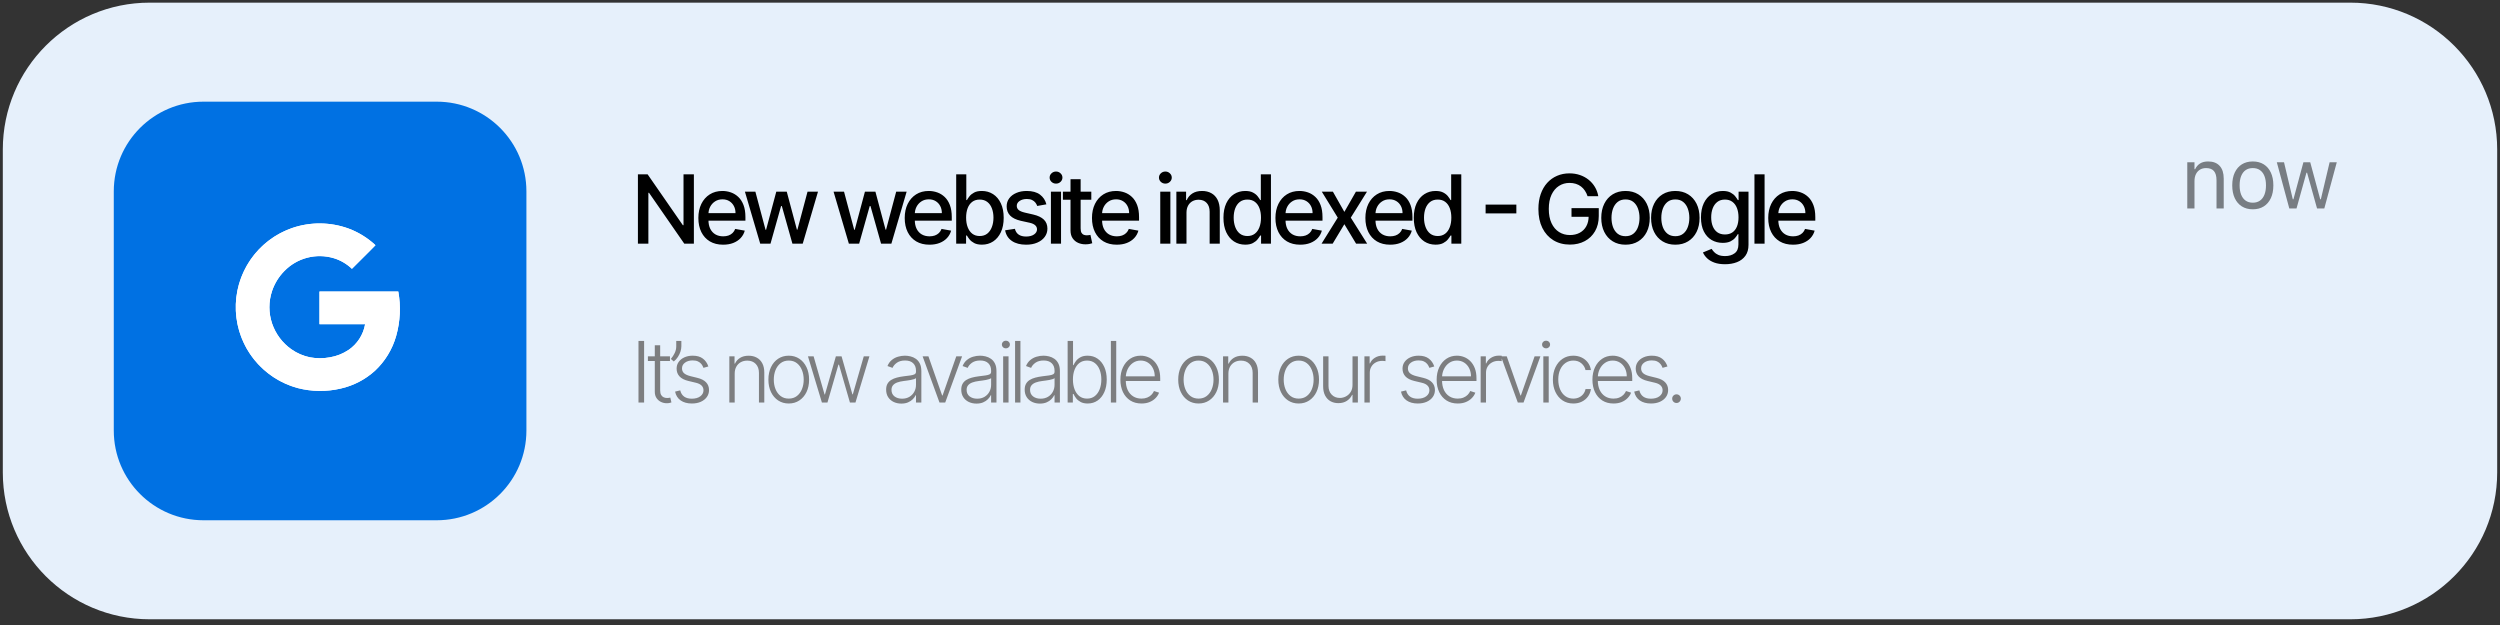 <svg width="472" height="118" viewBox="0 0 472 118" fill="none" xmlns="http://www.w3.org/2000/svg">
<rect x="0" y="0" width="472" height="118" fill="#333333" stroke="none"/>
<g clip-path="url(#clip0_32_3)">
<g clip-path="url(#clip1_32_3)">
<g clip-path="url(#clip2_32_3)">
<path d="M28.257 0.5H443.743C459.055 0.5 471.469 12.913 471.469 28.226V89.194C471.469 104.507 459.055 116.92 443.743 116.92H28.257C12.944 116.92 0.531 104.507 0.531 89.194V28.226C0.531 12.913 12.944 0.5 28.257 0.5Z" fill="#E6F0FB" />
<path d="M412.958 39.362H414.319V34.201C414.319 33.688 414.409 33.249 414.589 32.882C414.768 32.515 415.022 32.232 415.35 32.032C415.677 31.832 416.066 31.733 416.513 31.733C417.182 31.733 417.678 31.922 417.997 32.303C418.318 32.682 418.478 33.265 418.478 34.05V39.362H419.838V33.713C419.838 32.679 419.585 31.882 419.077 31.323C418.569 30.764 417.843 30.484 416.898 30.484C416.277 30.484 415.766 30.613 415.364 30.869C414.958 31.131 414.637 31.505 414.44 31.946H414.319V30.639H412.958V39.362ZM425.328 39.516C426.129 39.516 426.817 39.335 427.394 38.97C427.974 38.605 428.42 38.086 428.735 37.412C429.051 36.737 429.209 35.936 429.209 35.007V34.991C429.209 34.059 429.051 33.255 428.735 32.581C428.42 31.907 427.974 31.389 427.395 31.026C426.817 30.665 426.128 30.484 425.328 30.484C424.533 30.484 423.845 30.665 423.264 31.026C422.684 31.387 422.237 31.907 421.921 32.581C421.605 33.255 421.448 34.059 421.448 34.991V35.008C421.448 35.935 421.606 36.737 421.922 37.412C422.236 38.086 422.684 38.605 423.265 38.97C423.845 39.335 424.533 39.516 425.328 39.516ZM425.328 38.268C424.799 38.268 424.349 38.139 423.98 37.88C423.611 37.621 423.329 37.248 423.133 36.763C422.937 36.277 422.84 35.694 422.84 35.008V34.991C422.84 34.303 422.937 33.714 423.133 33.229C423.329 32.743 423.611 32.373 423.98 32.117C424.349 31.86 424.799 31.733 425.328 31.733C425.857 31.733 426.306 31.86 426.676 32.117C427.046 32.373 427.328 32.743 427.523 33.229C427.718 33.714 427.817 34.301 427.817 34.991V35.008C427.817 35.694 427.718 36.278 427.523 36.764C427.328 37.249 427.046 37.622 426.676 37.88C426.307 38.139 425.858 38.268 425.328 38.268ZM432.221 39.362H433.582L435.456 32.612H435.577L437.459 39.362H438.828L441.184 30.639H439.832L438.177 37.62H438.056L436.173 30.639H434.882L433 37.62H432.879L431.224 30.639H429.864L432.221 39.362Z" fill="black" fill-opacity="0.477"/>
<path d="M82.451 19.194H38.418C29.065 19.194 21.482 26.776 21.482 36.129V81.291C21.482 90.644 29.065 98.226 38.418 98.226H82.451C91.804 98.226 99.386 90.644 99.386 81.291V36.129C99.386 26.776 91.804 19.194 82.451 19.194Z" fill="#0071E3"/>
<g clip-path="url(#clip3_32_3)">
<path d="M55.148 43.053C51.95 44.162 49.193 46.267 47.281 49.059C45.368 51.851 44.402 55.183 44.523 58.565C44.644 61.947 45.846 65.201 47.954 67.849C50.061 70.497 52.962 72.4 56.23 73.278C58.88 73.961 61.656 73.991 64.32 73.365C66.734 72.823 68.965 71.663 70.795 70C72.7 68.216 74.083 65.946 74.795 63.435C75.569 60.704 75.707 57.832 75.198 55.04H60.318V61.212H68.935C68.763 62.197 68.394 63.137 67.85 63.975C67.306 64.814 66.599 65.534 65.77 66.093C64.718 66.789 63.532 67.257 62.288 67.468C61.04 67.7 59.76 67.7 58.513 67.468C57.248 67.206 56.052 66.684 55 65.935C53.311 64.739 52.042 63.04 51.375 61.08C50.697 59.084 50.697 56.919 51.375 54.922C51.85 53.523 52.634 52.249 53.67 51.195C54.856 49.967 56.357 49.089 58.008 48.658C59.66 48.226 61.398 48.258 63.033 48.75C64.31 49.142 65.477 49.827 66.443 50.75C67.414 49.783 68.384 48.814 69.353 47.843C69.853 47.32 70.398 46.822 70.89 46.288C69.417 44.916 67.687 43.849 65.8 43.148C62.364 41.9 58.605 41.866 55.148 43.053Z" fill="white"/>
<path d="M55.147 43.053C58.605 41.866 62.364 41.898 65.8 43.145C67.687 43.851 69.416 44.924 70.887 46.3C70.387 46.835 69.86 47.335 69.35 47.855C68.38 48.823 67.411 49.788 66.442 50.75C65.477 49.827 64.309 49.142 63.032 48.75C61.398 48.257 59.66 48.223 58.008 48.652C56.356 49.082 54.854 49.958 53.667 51.185C52.632 52.239 51.847 53.513 51.372 54.913L46.19 50.9C48.045 47.221 51.257 44.407 55.147 43.053Z" fill="white"/>
<path d="M44.815 54.875C45.093 53.494 45.556 52.157 46.19 50.9L51.372 54.922C50.694 56.919 50.694 59.083 51.372 61.08C49.646 62.413 47.918 63.753 46.19 65.1C44.603 61.941 44.119 58.341 44.815 54.875Z" fill="white"/>
<path d="M60.318 55.038H75.198C75.707 57.83 75.569 60.702 74.795 63.433C74.083 65.944 72.7 68.213 70.795 69.998C69.123 68.693 67.442 67.398 65.77 66.093C66.599 65.533 67.307 64.812 67.851 63.973C68.395 63.133 68.763 62.193 68.935 61.208H60.318C60.315 59.153 60.318 57.095 60.318 55.038Z" fill="white"/>
<path d="M46.188 65.1C47.916 63.767 49.643 62.427 51.37 61.08C52.038 63.041 53.309 64.74 55 65.935C56.055 66.681 57.254 67.198 58.52 67.455C59.768 67.687 61.047 67.687 62.295 67.455C63.539 67.245 64.725 66.776 65.778 66.08C67.45 67.385 69.13 68.68 70.802 69.985C68.972 71.649 66.741 72.81 64.328 73.353C61.663 73.979 58.887 73.949 56.237 73.265C54.142 72.706 52.184 71.719 50.487 70.368C48.692 68.942 47.225 67.145 46.188 65.1Z" fill="white"/>
</g>
<path d="M131.004 32.909V46H129.189L122.535 36.399H122.413V46H120.438V32.909H122.266L128.927 42.523H129.048V32.909H131.004ZM136.524 46.198C135.556 46.198 134.723 45.992 134.024 45.578C133.33 45.16 132.793 44.575 132.414 43.82C132.039 43.062 131.851 42.173 131.851 41.155C131.851 40.149 132.039 39.263 132.414 38.496C132.793 37.729 133.321 37.13 133.999 36.7C134.681 36.269 135.477 36.054 136.389 36.054C136.943 36.054 137.48 36.146 138 36.329C138.52 36.512 138.987 36.8 139.4 37.192C139.813 37.584 140.139 38.093 140.378 38.719C140.617 39.342 140.736 40.098 140.736 40.989V41.666H132.931V40.234H138.863C138.863 39.731 138.761 39.286 138.556 38.898C138.352 38.506 138.064 38.197 137.693 37.972C137.327 37.746 136.896 37.633 136.402 37.633C135.865 37.633 135.396 37.765 134.996 38.029C134.6 38.289 134.293 38.63 134.075 39.052C133.862 39.469 133.756 39.923 133.756 40.413V41.532C133.756 42.188 133.871 42.746 134.101 43.207C134.335 43.667 134.661 44.019 135.079 44.261C135.497 44.5 135.985 44.619 136.543 44.619C136.905 44.619 137.235 44.568 137.534 44.466C137.832 44.359 138.09 44.202 138.307 43.993C138.524 43.784 138.691 43.526 138.806 43.219L140.615 43.545C140.47 44.078 140.21 44.545 139.835 44.945C139.464 45.342 138.997 45.651 138.435 45.872C137.877 46.09 137.24 46.198 136.524 46.198ZM143.527 46L140.638 36.182H142.613L144.537 43.392H144.633L146.564 36.182H148.539L150.456 43.36H150.552L152.464 36.182H154.439L151.556 46H149.606L147.612 38.911H147.465L145.471 46H143.527ZM160.265 46L157.375 36.182H159.351L161.275 43.392H161.371L163.301 36.182H165.276L167.194 43.36H167.29L169.201 36.182H171.176L168.293 46H166.344L164.349 38.911H164.202L162.208 46H160.265ZM175.482 46.198C174.515 46.198 173.682 45.992 172.983 45.578C172.288 45.16 171.752 44.575 171.372 43.82C170.997 43.062 170.81 42.173 170.81 41.155C170.81 40.149 170.997 39.263 171.372 38.496C171.752 37.729 172.28 37.13 172.957 36.7C173.639 36.269 174.436 36.054 175.348 36.054C175.902 36.054 176.439 36.146 176.959 36.329C177.479 36.512 177.945 36.8 178.359 37.192C178.772 37.584 179.098 38.093 179.337 38.719C179.575 39.342 179.695 40.098 179.695 40.989V41.666H171.89V40.234H177.822C177.822 39.731 177.72 39.286 177.515 38.898C177.31 38.506 177.023 38.197 176.652 37.972C176.286 37.746 175.855 37.633 175.361 37.633C174.824 37.633 174.355 37.765 173.955 38.029C173.558 38.289 173.252 38.63 173.034 39.052C172.821 39.469 172.715 39.923 172.715 40.413V41.532C172.715 42.188 172.83 42.746 173.06 43.207C173.294 43.667 173.62 44.019 174.038 44.261C174.455 44.5 174.943 44.619 175.502 44.619C175.864 44.619 176.194 44.568 176.492 44.466C176.791 44.359 177.048 44.202 177.266 43.993C177.483 43.784 177.649 43.526 177.764 43.219L179.573 43.545C179.428 44.078 179.168 44.545 178.793 44.945C178.423 45.342 177.956 45.651 177.394 45.872C176.835 46.09 176.198 46.198 175.482 46.198ZM180.529 46V32.909H182.44V37.773H182.555C182.666 37.569 182.826 37.332 183.034 37.064C183.243 36.795 183.533 36.561 183.904 36.361C184.274 36.156 184.764 36.054 185.374 36.054C186.166 36.054 186.874 36.254 187.496 36.655C188.118 37.055 188.606 37.633 188.96 38.387C189.318 39.141 189.497 40.049 189.497 41.11C189.497 42.171 189.32 43.081 188.966 43.84C188.612 44.594 188.127 45.175 187.509 45.584C186.891 45.989 186.186 46.192 185.393 46.192C184.796 46.192 184.309 46.092 183.929 45.891C183.554 45.691 183.26 45.457 183.047 45.188C182.834 44.92 182.67 44.681 182.555 44.472H182.395V46H180.529ZM182.402 41.091C182.402 41.781 182.502 42.386 182.702 42.906C182.902 43.426 183.192 43.833 183.571 44.127C183.951 44.417 184.415 44.562 184.965 44.562C185.536 44.562 186.013 44.41 186.397 44.108C186.78 43.801 187.07 43.386 187.266 42.861C187.466 42.337 187.566 41.747 187.566 41.091C187.566 40.443 187.468 39.861 187.272 39.346C187.081 38.83 186.791 38.423 186.403 38.125C186.019 37.827 185.54 37.678 184.965 37.678C184.411 37.678 183.942 37.82 183.559 38.106C183.179 38.391 182.892 38.79 182.696 39.301C182.5 39.812 182.402 40.409 182.402 41.091ZM197.56 38.579L195.828 38.886C195.755 38.664 195.64 38.453 195.483 38.253C195.329 38.053 195.12 37.889 194.856 37.761C194.592 37.633 194.262 37.569 193.865 37.569C193.324 37.569 192.873 37.69 192.51 37.933C192.148 38.172 191.967 38.481 191.967 38.86C191.967 39.188 192.088 39.452 192.331 39.653C192.574 39.853 192.966 40.017 193.508 40.145L195.067 40.503C195.971 40.712 196.644 41.033 197.087 41.468C197.53 41.903 197.752 42.467 197.752 43.162C197.752 43.75 197.581 44.274 197.24 44.734C196.904 45.19 196.433 45.548 195.828 45.808C195.227 46.068 194.53 46.198 193.738 46.198C192.638 46.198 191.741 45.964 191.047 45.495C190.352 45.022 189.926 44.351 189.768 43.481L191.615 43.2C191.731 43.682 191.967 44.046 192.325 44.293C192.683 44.536 193.15 44.658 193.725 44.658C194.351 44.658 194.852 44.528 195.227 44.268C195.602 44.004 195.789 43.682 195.789 43.303C195.789 42.996 195.674 42.738 195.444 42.529C195.218 42.32 194.871 42.163 194.402 42.056L192.74 41.692C191.824 41.483 191.147 41.151 190.708 40.695C190.273 40.239 190.056 39.661 190.056 38.962C190.056 38.383 190.218 37.876 190.542 37.441C190.865 37.006 191.313 36.668 191.884 36.425C192.455 36.178 193.109 36.054 193.846 36.054C194.907 36.054 195.743 36.284 196.352 36.744C196.961 37.2 197.364 37.812 197.56 38.579ZM198.413 46V36.182H200.324V46H198.413ZM199.378 34.667C199.046 34.667 198.761 34.556 198.522 34.334C198.288 34.109 198.17 33.84 198.17 33.529C198.17 33.214 198.288 32.945 198.522 32.724C198.761 32.498 199.046 32.385 199.378 32.385C199.711 32.385 199.994 32.498 200.229 32.724C200.467 32.945 200.587 33.214 200.587 33.529C200.587 33.84 200.467 34.109 200.229 34.334C199.994 34.556 199.711 34.667 199.378 34.667ZM206.039 36.182V37.716H200.676V36.182H206.039ZM202.114 33.83H204.025V43.117C204.025 43.488 204.081 43.767 204.191 43.955C204.302 44.138 204.445 44.264 204.62 44.332C204.799 44.396 204.993 44.428 205.201 44.428C205.355 44.428 205.489 44.417 205.604 44.396C205.719 44.374 205.809 44.357 205.873 44.344L206.218 45.923C206.107 45.966 205.949 46.008 205.745 46.051C205.54 46.098 205.284 46.124 204.978 46.128C204.475 46.136 204.006 46.047 203.571 45.859C203.137 45.672 202.785 45.382 202.517 44.99C202.248 44.598 202.114 44.106 202.114 43.514V33.83ZM210.839 46.198C209.872 46.198 209.039 45.992 208.34 45.578C207.645 45.16 207.108 44.575 206.729 43.82C206.354 43.062 206.166 42.173 206.166 41.155C206.166 40.149 206.354 39.263 206.729 38.496C207.108 37.729 207.637 37.13 208.314 36.7C208.996 36.269 209.793 36.054 210.705 36.054C211.259 36.054 211.796 36.146 212.316 36.329C212.835 36.512 213.302 36.8 213.715 37.192C214.129 37.584 214.455 38.093 214.693 38.719C214.932 39.342 215.051 40.098 215.051 40.989V41.666H207.247V40.234H213.178C213.178 39.731 213.076 39.286 212.872 38.898C212.667 38.506 212.379 38.197 212.009 37.972C211.642 37.746 211.212 37.633 210.718 37.633C210.181 37.633 209.712 37.765 209.311 38.029C208.915 38.289 208.608 38.63 208.391 39.052C208.178 39.469 208.071 39.923 208.071 40.413V41.532C208.071 42.188 208.186 42.746 208.416 43.207C208.651 43.667 208.977 44.019 209.394 44.261C209.812 44.5 210.3 44.619 210.858 44.619C211.22 44.619 211.551 44.568 211.849 44.466C212.147 44.359 212.405 44.202 212.622 43.993C212.84 43.784 213.006 43.526 213.121 43.219L214.93 43.545C214.785 44.078 214.525 44.545 214.15 44.945C213.779 45.342 213.313 45.651 212.75 45.872C212.192 46.09 211.555 46.198 210.839 46.198ZM219.056 46V36.182H220.967V46H219.056ZM220.021 34.667C219.688 34.667 219.403 34.556 219.164 34.334C218.93 34.109 218.813 33.84 218.813 33.529C218.813 33.214 218.93 32.945 219.164 32.724C219.403 32.498 219.688 32.385 220.021 32.385C220.353 32.385 220.637 32.498 220.871 32.724C221.11 32.945 221.229 33.214 221.229 33.529C221.229 33.84 221.11 34.109 220.871 34.334C220.637 34.556 220.353 34.667 220.021 34.667ZM224.009 40.17V46H222.098V36.182H223.933V37.78H224.054C224.28 37.26 224.634 36.842 225.115 36.527C225.601 36.212 226.212 36.054 226.95 36.054C227.619 36.054 228.205 36.195 228.707 36.476C229.21 36.753 229.6 37.166 229.877 37.716C230.154 38.266 230.293 38.945 230.293 39.755V46H228.381V39.985C228.381 39.273 228.196 38.717 227.825 38.317C227.455 37.912 226.945 37.709 226.298 37.709C225.854 37.709 225.46 37.805 225.115 37.997C224.774 38.189 224.504 38.47 224.303 38.841C224.107 39.207 224.009 39.651 224.009 40.17ZM235.091 46.192C234.299 46.192 233.591 45.989 232.969 45.584C232.351 45.175 231.865 44.594 231.512 43.84C231.162 43.081 230.988 42.171 230.988 41.11C230.988 40.049 231.164 39.141 231.518 38.387C231.876 37.633 232.366 37.055 232.988 36.655C233.61 36.254 234.316 36.054 235.104 36.054C235.713 36.054 236.203 36.156 236.574 36.361C236.949 36.561 237.239 36.795 237.444 37.064C237.652 37.332 237.814 37.569 237.929 37.773H238.044V32.909H239.956V46H238.089V44.472H237.929C237.814 44.681 237.648 44.92 237.431 45.188C237.218 45.457 236.924 45.691 236.549 45.891C236.174 46.092 235.688 46.192 235.091 46.192ZM235.513 44.562C236.063 44.562 236.527 44.417 236.907 44.127C237.29 43.833 237.58 43.426 237.776 42.906C237.976 42.386 238.076 41.781 238.076 41.091C238.076 40.409 237.978 39.812 237.782 39.301C237.586 38.79 237.299 38.391 236.919 38.106C236.54 37.82 236.071 37.678 235.513 37.678C234.938 37.678 234.458 37.827 234.075 38.125C233.691 38.423 233.402 38.83 233.206 39.346C233.014 39.861 232.918 40.443 232.918 41.091C232.918 41.747 233.016 42.337 233.212 42.861C233.408 43.386 233.698 43.801 234.081 44.108C234.469 44.41 234.946 44.562 235.513 44.562ZM245.475 46.198C244.508 46.198 243.675 45.992 242.976 45.578C242.281 45.16 241.744 44.575 241.365 43.82C240.99 43.062 240.802 42.173 240.802 41.155C240.802 40.149 240.99 39.263 241.365 38.496C241.744 37.729 242.273 37.13 242.95 36.7C243.632 36.269 244.429 36.054 245.341 36.054C245.895 36.054 246.432 36.146 246.951 36.329C247.471 36.512 247.938 36.8 248.351 37.192C248.765 37.584 249.091 38.093 249.329 38.719C249.568 39.342 249.687 40.098 249.687 40.989V41.666H241.883V40.234H247.814C247.814 39.731 247.712 39.286 247.508 38.898C247.303 38.506 247.015 38.197 246.645 37.972C246.278 37.746 245.848 37.633 245.353 37.633C244.817 37.633 244.348 37.765 243.947 38.029C243.551 38.289 243.244 38.63 243.027 39.052C242.814 39.469 242.707 39.923 242.707 40.413V41.532C242.707 42.188 242.822 42.746 243.052 43.207C243.287 43.667 243.613 44.019 244.03 44.261C244.448 44.5 244.936 44.619 245.494 44.619C245.856 44.619 246.187 44.568 246.485 44.466C246.783 44.359 247.041 44.202 247.258 43.993C247.476 43.784 247.642 43.526 247.757 43.219L249.566 43.545C249.421 44.078 249.161 44.545 248.786 44.945C248.415 45.342 247.949 45.651 247.386 45.872C246.828 46.09 246.191 46.198 245.475 46.198ZM251.648 36.182L253.815 40.004L256.001 36.182H258.091L255.029 41.091L258.117 46H256.026L253.815 42.331L251.609 46H249.513L252.568 41.091L249.551 36.182H251.648ZM262.458 46.198C261.491 46.198 260.658 45.992 259.959 45.578C259.264 45.16 258.727 44.575 258.348 43.82C257.973 43.062 257.786 42.173 257.786 41.155C257.786 40.149 257.973 39.263 258.348 38.496C258.727 37.729 259.256 37.13 259.933 36.7C260.615 36.269 261.412 36.054 262.324 36.054C262.878 36.054 263.415 36.146 263.935 36.329C264.455 36.512 264.921 36.8 265.335 37.192C265.748 37.584 266.074 38.093 266.313 38.719C266.551 39.342 266.671 40.098 266.671 40.989V41.666H258.866V40.234H264.798C264.798 39.731 264.695 39.286 264.491 38.898C264.286 38.506 263.999 38.197 263.628 37.972C263.261 37.746 262.831 37.633 262.337 37.633C261.8 37.633 261.331 37.765 260.931 38.029C260.534 38.289 260.227 38.63 260.01 39.052C259.797 39.469 259.69 39.923 259.69 40.413V41.532C259.69 42.188 259.806 42.746 260.036 43.207C260.27 43.667 260.596 44.019 261.014 44.261C261.431 44.5 261.919 44.619 262.477 44.619C262.84 44.619 263.17 44.568 263.468 44.466C263.766 44.359 264.024 44.202 264.242 43.993C264.459 43.784 264.625 43.526 264.74 43.219L266.549 43.545C266.404 44.078 266.144 44.545 265.769 44.945C265.399 45.342 264.932 45.651 264.369 45.872C263.811 46.09 263.174 46.198 262.458 46.198ZM271.027 46.192C270.234 46.192 269.527 45.989 268.904 45.584C268.287 45.175 267.801 44.594 267.447 43.84C267.098 43.081 266.923 42.171 266.923 41.11C266.923 40.049 267.1 39.141 267.453 38.387C267.811 37.633 268.301 37.055 268.924 36.655C269.546 36.254 270.251 36.054 271.039 36.054C271.649 36.054 272.139 36.156 272.51 36.361C272.885 36.561 273.174 36.795 273.379 37.064C273.588 37.332 273.75 37.569 273.865 37.773H273.98V32.909H275.891V46H274.024V44.472H273.865C273.75 44.681 273.583 44.92 273.366 45.188C273.153 45.457 272.859 45.691 272.484 45.891C272.109 46.092 271.623 46.192 271.027 46.192ZM271.448 44.562C271.998 44.562 272.463 44.417 272.842 44.127C273.225 43.833 273.515 43.426 273.711 42.906C273.912 42.386 274.012 41.781 274.012 41.091C274.012 40.409 273.914 39.812 273.718 39.301C273.522 38.79 273.234 38.391 272.855 38.106C272.475 37.82 272.007 37.678 271.448 37.678C270.873 37.678 270.394 37.827 270.01 38.125C269.627 38.423 269.337 38.83 269.141 39.346C268.949 39.861 268.853 40.443 268.853 41.091C268.853 41.747 268.951 42.337 269.147 42.861C269.343 43.386 269.633 43.801 270.017 44.108C270.404 44.41 270.882 44.562 271.448 44.562ZM286.287 38.624V40.285H280.483V38.624H286.287ZM299.731 37.045C299.607 36.657 299.441 36.31 299.232 36.003C299.028 35.692 298.783 35.428 298.497 35.21C298.212 34.989 297.886 34.82 297.519 34.705C297.157 34.59 296.759 34.533 296.324 34.533C295.587 34.533 294.922 34.722 294.33 35.102C293.737 35.481 293.269 36.037 292.923 36.77C292.582 37.499 292.412 38.391 292.412 39.448C292.412 40.509 292.585 41.406 292.93 42.139C293.275 42.872 293.748 43.428 294.349 43.807C294.95 44.187 295.634 44.376 296.401 44.376C297.112 44.376 297.732 44.231 298.261 43.942C298.793 43.652 299.205 43.243 299.494 42.715C299.788 42.182 299.935 41.555 299.935 40.835L300.447 40.931H296.701V39.301H301.847V40.791C301.847 41.89 301.612 42.844 301.144 43.654C300.679 44.459 300.036 45.082 299.213 45.521C298.395 45.959 297.457 46.179 296.401 46.179C295.216 46.179 294.176 45.906 293.281 45.361C292.391 44.815 291.696 44.042 291.197 43.041C290.699 42.035 290.45 40.842 290.45 39.461C290.45 38.417 290.594 37.479 290.884 36.648C291.174 35.818 291.581 35.112 292.105 34.533C292.634 33.949 293.254 33.504 293.965 33.197C294.681 32.886 295.463 32.73 296.311 32.73C297.019 32.73 297.677 32.834 298.286 33.043C298.9 33.252 299.445 33.548 299.923 33.932C300.404 34.315 300.803 34.771 301.118 35.3C301.433 35.824 301.646 36.406 301.757 37.045H299.731ZM306.896 46.198C305.976 46.198 305.172 45.987 304.486 45.565C303.8 45.144 303.268 44.553 302.888 43.795C302.509 43.036 302.319 42.15 302.319 41.136C302.319 40.117 302.509 39.227 302.888 38.464C303.268 37.701 303.8 37.109 304.486 36.687C305.172 36.265 305.976 36.054 306.896 36.054C307.817 36.054 308.62 36.265 309.306 36.687C309.992 37.109 310.525 37.701 310.904 38.464C311.283 39.227 311.473 40.117 311.473 41.136C311.473 42.15 311.283 43.036 310.904 43.795C310.525 44.553 309.992 45.144 309.306 45.565C308.62 45.987 307.817 46.198 306.896 46.198ZM306.903 44.594C307.499 44.594 307.993 44.436 308.386 44.121C308.778 43.805 309.067 43.386 309.255 42.861C309.447 42.337 309.542 41.76 309.542 41.129C309.542 40.503 309.447 39.928 309.255 39.403C309.067 38.875 308.778 38.451 308.386 38.131C307.993 37.812 307.499 37.652 306.903 37.652C306.302 37.652 305.803 37.812 305.407 38.131C305.015 38.451 304.723 38.875 304.531 39.403C304.344 39.928 304.25 40.503 304.25 41.129C304.25 41.76 304.344 42.337 304.531 42.861C304.723 43.386 305.015 43.805 305.407 44.121C305.803 44.436 306.302 44.594 306.903 44.594ZM316.302 46.198C315.381 46.198 314.578 45.987 313.892 45.565C313.206 45.144 312.673 44.553 312.294 43.795C311.915 43.036 311.725 42.15 311.725 41.136C311.725 40.117 311.915 39.227 312.294 38.464C312.673 37.701 313.206 37.109 313.892 36.687C314.578 36.265 315.381 36.054 316.302 36.054C317.222 36.054 318.026 36.265 318.712 36.687C319.398 37.109 319.93 37.701 320.31 38.464C320.689 39.227 320.879 40.117 320.879 41.136C320.879 42.15 320.689 43.036 320.31 43.795C319.93 44.553 319.398 45.144 318.712 45.565C318.026 45.987 317.222 46.198 316.302 46.198ZM316.308 44.594C316.905 44.594 317.399 44.436 317.791 44.121C318.183 43.805 318.473 43.386 318.661 42.861C318.852 42.337 318.948 41.76 318.948 41.129C318.948 40.503 318.852 39.928 318.661 39.403C318.473 38.875 318.183 38.451 317.791 38.131C317.399 37.812 316.905 37.652 316.308 37.652C315.707 37.652 315.209 37.812 314.813 38.131C314.42 38.451 314.129 38.875 313.937 39.403C313.749 39.928 313.656 40.503 313.656 41.129C313.656 41.76 313.749 42.337 313.937 42.861C314.129 43.386 314.42 43.805 314.813 44.121C315.209 44.436 315.707 44.594 316.308 44.594ZM325.688 49.886C324.909 49.886 324.237 49.784 323.675 49.58C323.117 49.375 322.661 49.104 322.307 48.768C321.953 48.431 321.689 48.062 321.514 47.662L323.157 46.984C323.272 47.172 323.426 47.37 323.617 47.579C323.813 47.792 324.078 47.973 324.41 48.122C324.747 48.271 325.179 48.346 325.708 48.346C326.432 48.346 327.031 48.169 327.504 47.815C327.977 47.466 328.213 46.908 328.213 46.141V44.21H328.092C327.977 44.419 327.811 44.651 327.593 44.907C327.38 45.163 327.086 45.384 326.711 45.572C326.336 45.759 325.848 45.853 325.247 45.853C324.472 45.853 323.773 45.672 323.151 45.31C322.533 44.943 322.043 44.404 321.681 43.693C321.323 42.977 321.144 42.097 321.144 41.053C321.144 40.008 321.32 39.114 321.674 38.368C322.032 37.622 322.522 37.051 323.144 36.655C323.767 36.254 324.472 36.054 325.26 36.054C325.869 36.054 326.362 36.156 326.737 36.361C327.112 36.561 327.404 36.795 327.612 37.064C327.825 37.332 327.99 37.569 328.105 37.773H328.245V36.182H330.118V46.217C330.118 47.061 329.922 47.754 329.53 48.295C329.138 48.836 328.607 49.236 327.938 49.496C327.274 49.756 326.524 49.886 325.688 49.886ZM325.669 44.268C326.219 44.268 326.683 44.14 327.063 43.884C327.446 43.624 327.736 43.254 327.932 42.772C328.132 42.286 328.232 41.705 328.232 41.027C328.232 40.367 328.134 39.785 327.938 39.282C327.742 38.779 327.455 38.387 327.075 38.106C326.696 37.82 326.227 37.678 325.669 37.678C325.094 37.678 324.615 37.827 324.231 38.125C323.847 38.419 323.558 38.82 323.362 39.327C323.17 39.834 323.074 40.401 323.074 41.027C323.074 41.67 323.172 42.235 323.368 42.721C323.564 43.207 323.854 43.586 324.237 43.859C324.625 44.131 325.102 44.268 325.669 44.268ZM333.153 32.909V46H331.241V32.909H333.153ZM338.515 46.198C337.548 46.198 336.715 45.992 336.016 45.578C335.321 45.16 334.784 44.575 334.405 43.82C334.03 43.062 333.843 42.173 333.843 41.155C333.843 40.149 334.03 39.263 334.405 38.496C334.784 37.729 335.313 37.13 335.99 36.7C336.672 36.269 337.469 36.054 338.381 36.054C338.935 36.054 339.472 36.146 339.992 36.329C340.512 36.512 340.978 36.8 341.392 37.192C341.805 37.584 342.131 38.093 342.37 38.719C342.608 39.342 342.728 40.098 342.728 40.989V41.666H334.923V40.234H340.855C340.855 39.731 340.752 39.286 340.548 38.898C340.343 38.506 340.056 38.197 339.685 37.972C339.319 37.746 338.888 37.633 338.394 37.633C337.857 37.633 337.388 37.765 336.988 38.029C336.591 38.289 336.284 38.63 336.067 39.052C335.854 39.469 335.747 39.923 335.747 40.413V41.532C335.747 42.188 335.863 42.746 336.093 43.207C336.327 43.667 336.653 44.019 337.071 44.261C337.488 44.5 337.976 44.619 338.534 44.619C338.897 44.619 339.227 44.568 339.525 44.466C339.823 44.359 340.081 44.202 340.299 43.993C340.516 43.784 340.682 43.526 340.797 43.219L342.606 43.545C342.461 44.078 342.201 44.545 341.826 44.945C341.456 45.342 340.989 45.651 340.426 45.872C339.868 46.09 339.231 46.198 338.515 46.198Z" fill="black"/>
<path d="M121.608 64.364V76H120.545V64.364H121.608ZM126.489 67.273V68.153H122.324V67.273H126.489ZM123.625 65.182H124.642V73.722C124.642 74.085 124.705 74.371 124.83 74.579C124.955 74.784 125.118 74.93 125.319 75.017C125.519 75.1 125.733 75.142 125.961 75.142C126.093 75.142 126.207 75.135 126.301 75.119C126.396 75.1 126.48 75.081 126.551 75.062L126.767 75.977C126.669 76.015 126.548 76.049 126.404 76.079C126.26 76.114 126.082 76.131 125.87 76.131C125.498 76.131 125.14 76.049 124.796 75.886C124.455 75.724 124.175 75.481 123.955 75.159C123.735 74.837 123.625 74.438 123.625 73.96V65.182ZM128.641 64.364V65.386C128.641 65.697 128.584 66.028 128.471 66.381C128.361 66.729 128.198 67.068 127.982 67.398C127.77 67.724 127.513 68.008 127.209 68.25L126.658 67.767C126.942 67.434 127.183 67.064 127.38 66.659C127.577 66.25 127.675 65.831 127.675 65.403V64.364H128.641ZM133.738 69.188L132.812 69.449C132.721 69.188 132.592 68.951 132.426 68.739C132.259 68.526 132.041 68.358 131.772 68.233C131.507 68.108 131.178 68.046 130.784 68.046C130.193 68.046 129.708 68.186 129.329 68.466C128.95 68.746 128.761 69.108 128.761 69.551C128.761 69.926 128.89 70.231 129.147 70.466C129.409 70.697 129.81 70.881 130.352 71.017L131.67 71.341C132.401 71.519 132.948 71.801 133.312 72.188C133.68 72.574 133.863 73.059 133.863 73.642C133.863 74.135 133.727 74.572 133.454 74.954C133.181 75.337 132.801 75.638 132.312 75.858C131.827 76.074 131.265 76.182 130.625 76.182C129.772 76.182 129.07 75.99 128.517 75.608C127.964 75.222 127.609 74.665 127.454 73.938L128.426 73.699C128.551 74.218 128.795 74.61 129.159 74.875C129.526 75.14 130.009 75.273 130.608 75.273C131.278 75.273 131.814 75.123 132.216 74.824C132.617 74.521 132.818 74.142 132.818 73.688C132.818 73.335 132.7 73.04 132.466 72.801C132.231 72.559 131.875 72.381 131.397 72.267L129.971 71.926C129.214 71.744 128.653 71.456 128.289 71.062C127.926 70.669 127.744 70.18 127.744 69.597C127.744 69.115 127.875 68.693 128.136 68.329C128.397 67.962 128.757 67.674 129.216 67.466C129.674 67.258 130.197 67.153 130.784 67.153C131.583 67.153 132.221 67.335 132.698 67.699C133.18 68.059 133.526 68.555 133.738 69.188ZM138.709 70.546V76H137.698V67.273H138.681V68.642H138.772C138.976 68.195 139.294 67.837 139.726 67.568C140.162 67.296 140.7 67.159 141.34 67.159C141.927 67.159 142.442 67.282 142.885 67.528C143.332 67.771 143.679 68.129 143.925 68.602C144.175 69.076 144.3 69.657 144.3 70.347V76H143.289V70.409C143.289 69.693 143.088 69.127 142.686 68.71C142.289 68.294 141.755 68.085 141.084 68.085C140.626 68.085 140.219 68.184 139.862 68.381C139.506 68.578 139.224 68.862 139.016 69.233C138.811 69.6 138.709 70.038 138.709 70.546ZM148.915 76.182C148.162 76.182 147.495 75.99 146.915 75.608C146.34 75.225 145.889 74.697 145.563 74.023C145.237 73.345 145.074 72.562 145.074 71.676C145.074 70.782 145.237 69.996 145.563 69.318C145.889 68.636 146.34 68.106 146.915 67.727C147.495 67.345 148.162 67.153 148.915 67.153C149.669 67.153 150.334 67.345 150.91 67.727C151.485 68.11 151.936 68.64 152.262 69.318C152.592 69.996 152.756 70.782 152.756 71.676C152.756 72.562 152.593 73.345 152.268 74.023C151.942 74.697 151.489 75.225 150.91 75.608C150.334 75.99 149.669 76.182 148.915 76.182ZM148.915 75.256C149.521 75.256 150.035 75.093 150.455 74.767C150.876 74.441 151.194 74.008 151.41 73.466C151.629 72.924 151.739 72.328 151.739 71.676C151.739 71.025 151.629 70.426 151.41 69.881C151.194 69.335 150.876 68.898 150.455 68.568C150.035 68.239 149.521 68.074 148.915 68.074C148.313 68.074 147.8 68.239 147.376 68.568C146.955 68.898 146.635 69.335 146.415 69.881C146.199 70.426 146.092 71.025 146.092 71.676C146.092 72.328 146.199 72.924 146.415 73.466C146.635 74.008 146.955 74.441 147.376 74.767C147.796 75.093 148.309 75.256 148.915 75.256ZM155.177 76L152.541 67.273H153.609L155.677 74.472H155.751L157.813 67.273H158.887L160.933 74.454H161.012L163.081 67.273H164.149L161.512 76H160.467L158.399 68.847H158.291L156.223 76H155.177ZM170.172 76.199C169.646 76.199 169.165 76.097 168.729 75.892C168.293 75.684 167.947 75.385 167.689 74.994C167.432 74.6 167.303 74.123 167.303 73.562C167.303 73.131 167.384 72.767 167.547 72.472C167.71 72.176 167.941 71.934 168.24 71.744C168.54 71.555 168.894 71.405 169.303 71.296C169.712 71.186 170.163 71.1 170.655 71.04C171.144 70.979 171.557 70.926 171.894 70.881C172.235 70.835 172.494 70.763 172.672 70.665C172.85 70.566 172.939 70.407 172.939 70.188V69.983C172.939 69.388 172.761 68.921 172.405 68.579C172.053 68.235 171.545 68.062 170.882 68.062C170.254 68.062 169.74 68.201 169.343 68.477C168.949 68.754 168.672 69.079 168.513 69.454L167.553 69.108C167.75 68.631 168.022 68.25 168.371 67.966C168.719 67.678 169.11 67.472 169.541 67.347C169.973 67.218 170.411 67.153 170.854 67.153C171.187 67.153 171.534 67.197 171.894 67.284C172.257 67.371 172.594 67.523 172.905 67.739C173.216 67.951 173.468 68.248 173.661 68.631C173.854 69.01 173.951 69.49 173.951 70.074V76H172.939V74.619H172.877C172.755 74.877 172.576 75.127 172.337 75.369C172.098 75.612 171.799 75.811 171.439 75.966C171.079 76.121 170.657 76.199 170.172 76.199ZM170.308 75.273C170.846 75.273 171.312 75.153 171.706 74.915C172.1 74.676 172.403 74.36 172.615 73.966C172.831 73.568 172.939 73.131 172.939 72.653V71.392C172.863 71.464 172.736 71.528 172.558 71.585C172.384 71.642 172.182 71.693 171.951 71.739C171.723 71.78 171.496 71.816 171.269 71.847C171.041 71.877 170.837 71.903 170.655 71.926C170.163 71.987 169.742 72.081 169.394 72.21C169.045 72.339 168.778 72.517 168.593 72.744C168.407 72.968 168.314 73.256 168.314 73.608C168.314 74.138 168.504 74.549 168.882 74.841C169.261 75.129 169.736 75.273 170.308 75.273ZM181.644 67.273L178.457 76H177.377L174.189 67.273H175.286L177.877 74.665H177.957L180.547 67.273H181.644ZM184.355 76.199C183.828 76.199 183.347 76.097 182.911 75.892C182.476 75.684 182.129 75.385 181.872 74.994C181.614 74.6 181.485 74.123 181.485 73.562C181.485 73.131 181.567 72.767 181.73 72.472C181.892 72.176 182.124 71.934 182.423 71.744C182.722 71.555 183.076 71.405 183.485 71.296C183.894 71.186 184.345 71.1 184.838 71.04C185.326 70.979 185.739 70.926 186.076 70.881C186.417 70.835 186.677 70.763 186.855 70.665C187.033 70.566 187.122 70.407 187.122 70.188V69.983C187.122 69.388 186.944 68.921 186.588 68.579C186.235 68.235 185.728 68.062 185.065 68.062C184.436 68.062 183.923 68.201 183.525 68.477C183.131 68.754 182.855 69.079 182.696 69.454L181.735 69.108C181.932 68.631 182.205 68.25 182.553 67.966C182.902 67.678 183.292 67.472 183.724 67.347C184.156 67.218 184.593 67.153 185.036 67.153C185.37 67.153 185.716 67.197 186.076 67.284C186.44 67.371 186.777 67.523 187.088 67.739C187.398 67.951 187.65 68.248 187.843 68.631C188.036 69.01 188.133 69.49 188.133 70.074V76H187.122V74.619H187.059C186.938 74.877 186.758 75.127 186.519 75.369C186.281 75.612 185.981 75.811 185.622 75.966C185.262 76.121 184.839 76.199 184.355 76.199ZM184.491 75.273C185.029 75.273 185.495 75.153 185.889 74.915C186.283 74.676 186.586 74.36 186.798 73.966C187.014 73.568 187.122 73.131 187.122 72.653V71.392C187.046 71.464 186.919 71.528 186.741 71.585C186.567 71.642 186.364 71.693 186.133 71.739C185.906 71.78 185.678 71.816 185.451 71.847C185.224 71.877 185.019 71.903 184.838 71.926C184.345 71.987 183.925 72.081 183.576 72.21C183.228 72.339 182.961 72.517 182.775 72.744C182.589 72.968 182.497 73.256 182.497 73.608C182.497 74.138 182.686 74.549 183.065 74.841C183.444 75.129 183.919 75.273 184.491 75.273ZM189.395 76V67.273H190.412V76H189.395ZM189.912 65.773C189.703 65.773 189.525 65.703 189.378 65.562C189.23 65.419 189.156 65.246 189.156 65.046C189.156 64.845 189.23 64.674 189.378 64.534C189.525 64.39 189.703 64.318 189.912 64.318C190.12 64.318 190.298 64.39 190.446 64.534C190.594 64.674 190.667 64.845 190.667 65.046C190.667 65.246 190.594 65.419 190.446 65.562C190.298 65.703 190.12 65.773 189.912 65.773ZM192.658 64.364V76H191.646V64.364H192.658ZM196.331 76.199C195.805 76.199 195.324 76.097 194.888 75.892C194.453 75.684 194.106 75.385 193.849 74.994C193.591 74.6 193.462 74.123 193.462 73.562C193.462 73.131 193.544 72.767 193.706 72.472C193.869 72.176 194.1 71.934 194.4 71.744C194.699 71.555 195.053 71.405 195.462 71.296C195.871 71.186 196.322 71.1 196.814 71.04C197.303 70.979 197.716 70.926 198.053 70.881C198.394 70.835 198.653 70.763 198.831 70.665C199.01 70.566 199.099 70.407 199.099 70.188V69.983C199.099 69.388 198.92 68.921 198.564 68.579C198.212 68.235 197.705 68.062 197.042 68.062C196.413 68.062 195.9 68.201 195.502 68.477C195.108 68.754 194.831 69.079 194.672 69.454L193.712 69.108C193.909 68.631 194.182 68.25 194.53 67.966C194.879 67.678 195.269 67.472 195.701 67.347C196.133 67.218 196.57 67.153 197.013 67.153C197.347 67.153 197.693 67.197 198.053 67.284C198.417 67.371 198.754 67.523 199.064 67.739C199.375 67.951 199.627 68.248 199.82 68.631C200.013 69.01 200.11 69.49 200.11 70.074V76H199.099V74.619H199.036C198.915 74.877 198.735 75.127 198.496 75.369C198.258 75.612 197.958 75.811 197.599 75.966C197.239 76.121 196.816 76.199 196.331 76.199ZM196.468 75.273C197.006 75.273 197.472 75.153 197.866 74.915C198.26 74.676 198.563 74.36 198.775 73.966C198.991 73.568 199.099 73.131 199.099 72.653V71.392C199.023 71.464 198.896 71.528 198.718 71.585C198.544 71.642 198.341 71.693 198.11 71.739C197.883 71.78 197.655 71.816 197.428 71.847C197.201 71.877 196.996 71.903 196.814 71.926C196.322 71.987 195.902 72.081 195.553 72.21C195.205 72.339 194.938 72.517 194.752 72.744C194.566 72.968 194.474 73.256 194.474 73.608C194.474 74.138 194.663 74.549 195.042 74.841C195.42 75.129 195.896 75.273 196.468 75.273ZM201.57 76V64.364H202.588V68.938H202.678C202.792 68.676 202.955 68.407 203.167 68.131C203.383 67.854 203.665 67.623 204.014 67.438C204.366 67.248 204.809 67.153 205.343 67.153C206.059 67.153 206.688 67.343 207.23 67.722C207.771 68.097 208.194 68.623 208.497 69.301C208.8 69.975 208.951 70.761 208.951 71.659C208.951 72.561 208.8 73.35 208.497 74.028C208.197 74.706 207.777 75.235 207.235 75.614C206.697 75.992 206.072 76.182 205.36 76.182C204.83 76.182 204.387 76.087 204.031 75.898C203.678 75.708 203.394 75.475 203.178 75.199C202.963 74.919 202.796 74.646 202.678 74.381H202.553V76H201.57ZM202.57 71.642C202.57 72.347 202.675 72.972 202.883 73.517C203.095 74.059 203.398 74.485 203.792 74.796C204.19 75.102 204.671 75.256 205.235 75.256C205.815 75.256 206.305 75.097 206.707 74.778C207.108 74.456 207.413 74.023 207.622 73.477C207.83 72.932 207.934 72.32 207.934 71.642C207.934 70.972 207.83 70.367 207.622 69.829C207.417 69.292 207.114 68.865 206.713 68.551C206.311 68.233 205.819 68.074 205.235 68.074C204.667 68.074 204.184 68.227 203.786 68.534C203.392 68.837 203.091 69.258 202.883 69.796C202.675 70.329 202.57 70.945 202.57 71.642ZM210.744 64.364V76H209.733V64.364H210.744ZM215.509 76.182C214.694 76.182 213.99 75.992 213.395 75.614C212.8 75.231 212.34 74.703 212.014 74.028C211.692 73.35 211.531 72.57 211.531 71.688C211.531 70.809 211.692 70.028 212.014 69.347C212.34 68.661 212.789 68.125 213.361 67.739C213.937 67.349 214.601 67.153 215.355 67.153C215.829 67.153 216.285 67.24 216.725 67.415C217.164 67.585 217.558 67.849 217.906 68.204C218.259 68.557 218.537 69.002 218.742 69.54C218.946 70.074 219.048 70.706 219.048 71.438V71.938H212.23V71.046H218.014C218.014 70.485 217.901 69.981 217.673 69.534C217.45 69.083 217.137 68.727 216.736 68.466C216.338 68.204 215.878 68.074 215.355 68.074C214.802 68.074 214.315 68.222 213.895 68.517C213.475 68.812 213.145 69.203 212.906 69.688C212.672 70.172 212.552 70.703 212.548 71.278V71.812C212.548 72.506 212.668 73.112 212.906 73.631C213.149 74.146 213.492 74.546 213.935 74.829C214.378 75.114 214.903 75.256 215.509 75.256C215.922 75.256 216.283 75.191 216.594 75.062C216.908 74.934 217.172 74.761 217.384 74.546C217.6 74.326 217.762 74.085 217.872 73.824L218.832 74.136C218.7 74.504 218.482 74.843 218.179 75.153C217.88 75.464 217.505 75.714 217.054 75.903C216.607 76.089 216.092 76.182 215.509 76.182ZM226.289 76.182C225.535 76.182 224.869 75.99 224.289 75.608C223.713 75.225 223.263 74.697 222.937 74.023C222.611 73.345 222.448 72.562 222.448 71.676C222.448 70.782 222.611 69.996 222.937 69.318C223.263 68.636 223.713 68.106 224.289 67.727C224.869 67.345 225.535 67.153 226.289 67.153C227.043 67.153 227.708 67.345 228.283 67.727C228.859 68.11 229.31 68.64 229.636 69.318C229.965 69.996 230.13 70.782 230.13 71.676C230.13 72.562 229.967 73.345 229.641 74.023C229.316 74.697 228.863 75.225 228.283 75.608C227.708 75.99 227.043 76.182 226.289 76.182ZM226.289 75.256C226.895 75.256 227.408 75.093 227.829 74.767C228.249 74.441 228.568 74.008 228.783 73.466C229.003 72.924 229.113 72.328 229.113 71.676C229.113 71.025 229.003 70.426 228.783 69.881C228.568 69.335 228.249 68.898 227.829 68.568C227.408 68.239 226.895 68.074 226.289 68.074C225.687 68.074 225.174 68.239 224.749 68.568C224.329 68.898 224.009 69.335 223.789 69.881C223.573 70.426 223.465 71.025 223.465 71.676C223.465 72.328 223.573 72.924 223.789 73.466C224.009 74.008 224.329 74.441 224.749 74.767C225.17 75.093 225.683 75.256 226.289 75.256ZM231.922 70.546V76H230.91V67.273H231.893V68.642H231.984C232.189 68.195 232.507 67.837 232.939 67.568C233.374 67.296 233.912 67.159 234.552 67.159C235.139 67.159 235.655 67.282 236.098 67.528C236.545 67.771 236.891 68.129 237.137 68.602C237.387 69.076 237.512 69.657 237.512 70.347V76H236.501V70.409C236.501 69.693 236.3 69.127 235.899 68.71C235.501 68.294 234.967 68.085 234.297 68.085C233.838 68.085 233.431 68.184 233.075 68.381C232.719 68.578 232.437 68.862 232.228 69.233C232.024 69.6 231.922 70.038 231.922 70.546ZM245.188 76.182C244.434 76.182 243.767 75.99 243.188 75.608C242.612 75.225 242.161 74.697 241.836 74.023C241.51 73.345 241.347 72.562 241.347 71.676C241.347 70.782 241.51 69.996 241.836 69.318C242.161 68.636 242.612 68.106 243.188 67.727C243.767 67.345 244.434 67.153 245.188 67.153C245.942 67.153 246.606 67.345 247.182 67.727C247.758 68.11 248.209 68.64 248.534 69.318C248.864 69.996 249.029 70.782 249.029 71.676C249.029 72.562 248.866 73.345 248.54 74.023C248.214 74.697 247.762 75.225 247.182 75.608C246.606 75.99 245.942 76.182 245.188 76.182ZM245.188 75.256C245.794 75.256 246.307 75.093 246.728 74.767C247.148 74.441 247.466 74.008 247.682 73.466C247.902 72.924 248.012 72.328 248.012 71.676C248.012 71.025 247.902 70.426 247.682 69.881C247.466 69.335 247.148 68.898 246.728 68.568C246.307 68.239 245.794 68.074 245.188 68.074C244.586 68.074 244.072 68.239 243.648 68.568C243.228 68.898 242.908 69.335 242.688 69.881C242.472 70.426 242.364 71.025 242.364 71.676C242.364 72.328 242.472 72.924 242.688 73.466C242.908 74.008 243.228 74.441 243.648 74.767C244.069 75.093 244.582 75.256 245.188 75.256ZM255.354 72.665V67.273H256.366V76H255.354V74.551H255.275C255.07 74.998 254.746 75.371 254.303 75.671C253.86 75.966 253.318 76.114 252.678 76.114C252.121 76.114 251.627 75.992 251.195 75.75C250.764 75.504 250.425 75.144 250.178 74.671C249.932 74.197 249.809 73.615 249.809 72.926V67.273H250.82V72.864C250.82 73.546 251.021 74.095 251.423 74.511C251.824 74.924 252.339 75.131 252.968 75.131C253.362 75.131 253.741 75.036 254.104 74.847C254.468 74.657 254.767 74.381 255.002 74.017C255.237 73.65 255.354 73.199 255.354 72.665ZM257.603 76V67.273H258.586V68.614H258.66C258.834 68.174 259.137 67.82 259.569 67.551C260.005 67.278 260.497 67.142 261.047 67.142C261.13 67.142 261.223 67.144 261.325 67.148C261.427 67.151 261.512 67.155 261.581 67.159V68.188C261.535 68.18 261.456 68.169 261.342 68.153C261.228 68.138 261.105 68.131 260.973 68.131C260.518 68.131 260.113 68.227 259.757 68.421C259.404 68.61 259.126 68.873 258.922 69.21C258.717 69.547 258.615 69.932 258.615 70.364V76H257.603ZM270.79 69.188L269.864 69.449C269.773 69.188 269.644 68.951 269.478 68.739C269.311 68.526 269.093 68.358 268.824 68.233C268.559 68.108 268.23 68.046 267.836 68.046C267.245 68.046 266.76 68.186 266.381 68.466C266.002 68.746 265.813 69.108 265.813 69.551C265.813 69.926 265.942 70.231 266.199 70.466C266.461 70.697 266.862 70.881 267.404 71.017L268.722 71.341C269.453 71.519 270 71.801 270.364 72.188C270.731 72.574 270.915 73.059 270.915 73.642C270.915 74.135 270.779 74.572 270.506 74.954C270.233 75.337 269.853 75.638 269.364 75.858C268.879 76.074 268.317 76.182 267.676 76.182C266.824 76.182 266.122 75.99 265.569 75.608C265.015 75.222 264.661 74.665 264.506 73.938L265.478 73.699C265.603 74.218 265.847 74.61 266.211 74.875C266.578 75.14 267.061 75.273 267.659 75.273C268.33 75.273 268.866 75.123 269.267 74.824C269.669 74.521 269.87 74.142 269.87 73.688C269.87 73.335 269.752 73.04 269.517 72.801C269.283 72.559 268.926 72.381 268.449 72.267L267.023 71.926C266.265 71.744 265.705 71.456 265.341 71.062C264.978 70.669 264.796 70.18 264.796 69.597C264.796 69.115 264.926 68.693 265.188 68.329C265.449 67.962 265.809 67.674 266.267 67.466C266.726 67.258 267.248 67.153 267.836 67.153C268.635 67.153 269.273 67.335 269.75 67.699C270.231 68.059 270.578 68.555 270.79 69.188ZM275.218 76.182C274.404 76.182 273.699 75.992 273.104 75.614C272.51 75.231 272.049 74.703 271.724 74.028C271.402 73.35 271.241 72.57 271.241 71.688C271.241 70.809 271.402 70.028 271.724 69.347C272.049 68.661 272.498 68.125 273.07 67.739C273.646 67.349 274.311 67.153 275.065 67.153C275.538 67.153 275.995 67.24 276.434 67.415C276.873 67.585 277.267 67.849 277.616 68.204C277.968 68.557 278.246 69.002 278.451 69.54C278.656 70.074 278.758 70.706 278.758 71.438V71.938H271.94V71.046H277.724C277.724 70.485 277.61 69.981 277.383 69.534C277.159 69.083 276.847 68.727 276.445 68.466C276.048 68.204 275.587 68.074 275.065 68.074C274.512 68.074 274.025 68.222 273.604 68.517C273.184 68.812 272.854 69.203 272.616 69.688C272.381 70.172 272.262 70.703 272.258 71.278V71.812C272.258 72.506 272.377 73.112 272.616 73.631C272.858 74.146 273.201 74.546 273.644 74.829C274.087 75.114 274.612 75.256 275.218 75.256C275.631 75.256 275.993 75.191 276.303 75.062C276.618 74.934 276.881 74.761 277.093 74.546C277.309 74.326 277.472 74.085 277.582 73.824L278.542 74.136C278.409 74.504 278.191 74.843 277.888 75.153C277.589 75.464 277.214 75.714 276.763 75.903C276.316 76.089 275.801 76.182 275.218 76.182ZM279.546 76V67.273H280.529V68.614H280.603C280.778 68.174 281.081 67.82 281.512 67.551C281.948 67.278 282.44 67.142 282.99 67.142C283.073 67.142 283.166 67.144 283.268 67.148C283.37 67.151 283.456 67.155 283.524 67.159V68.188C283.478 68.18 283.399 68.169 283.285 68.153C283.171 68.138 283.048 68.131 282.916 68.131C282.461 68.131 282.056 68.227 281.7 68.421C281.348 68.61 281.069 68.873 280.865 69.21C280.66 69.547 280.558 69.932 280.558 70.364V76H279.546ZM290.831 67.273L287.643 76H286.564L283.376 67.273H284.473L287.064 74.665H287.143L289.734 67.273H290.831ZM291.381 76V67.273H292.398V76H291.381ZM291.898 65.773C291.69 65.773 291.512 65.703 291.364 65.562C291.216 65.419 291.142 65.246 291.142 65.046C291.142 64.845 291.216 64.674 291.364 64.534C291.512 64.39 291.69 64.318 291.898 64.318C292.106 64.318 292.284 64.39 292.432 64.534C292.58 64.674 292.654 64.845 292.654 65.046C292.654 65.246 292.58 65.419 292.432 65.562C292.284 65.703 292.106 65.773 291.898 65.773ZM297.042 76.182C296.262 76.182 295.582 75.987 295.002 75.597C294.426 75.206 293.979 74.672 293.661 73.994C293.343 73.316 293.184 72.544 293.184 71.676C293.184 70.801 293.345 70.023 293.667 69.341C293.993 68.659 294.443 68.125 295.019 67.739C295.595 67.349 296.263 67.153 297.025 67.153C297.608 67.153 298.137 67.267 298.61 67.494C299.083 67.718 299.474 68.034 299.78 68.443C300.091 68.849 300.286 69.322 300.366 69.864H299.343C299.237 69.371 298.981 68.951 298.576 68.602C298.174 68.25 297.663 68.074 297.042 68.074C296.485 68.074 295.993 68.225 295.565 68.528C295.137 68.828 294.801 69.246 294.559 69.784C294.32 70.318 294.201 70.938 294.201 71.642C294.201 72.35 294.318 72.977 294.553 73.523C294.788 74.064 295.118 74.489 295.542 74.796C295.97 75.102 296.47 75.256 297.042 75.256C297.428 75.256 297.78 75.184 298.099 75.04C298.421 74.892 298.69 74.684 298.905 74.415C299.125 74.146 299.273 73.826 299.349 73.454H300.371C300.296 73.981 300.108 74.451 299.809 74.864C299.513 75.273 299.129 75.595 298.655 75.829C298.186 76.064 297.648 76.182 297.042 76.182ZM304.627 76.182C303.813 76.182 303.108 75.992 302.514 75.614C301.919 75.231 301.459 74.703 301.133 74.028C300.811 73.35 300.65 72.57 300.65 71.688C300.65 70.809 300.811 70.028 301.133 69.347C301.459 68.661 301.908 68.125 302.48 67.739C303.055 67.349 303.72 67.153 304.474 67.153C304.947 67.153 305.404 67.24 305.843 67.415C306.283 67.585 306.677 67.849 307.025 68.204C307.377 68.557 307.656 69.002 307.86 69.54C308.065 70.074 308.167 70.706 308.167 71.438V71.938H301.349V71.046H307.133C307.133 70.485 307.019 69.981 306.792 69.534C306.569 69.083 306.256 68.727 305.855 68.466C305.457 68.204 304.997 68.074 304.474 68.074C303.921 68.074 303.434 68.222 303.014 68.517C302.593 68.812 302.264 69.203 302.025 69.688C301.79 70.172 301.671 70.703 301.667 71.278V71.812C301.667 72.506 301.786 73.112 302.025 73.631C302.268 74.146 302.61 74.546 303.054 74.829C303.497 75.114 304.021 75.256 304.627 75.256C305.04 75.256 305.402 75.191 305.713 75.062C306.027 74.934 306.29 74.761 306.502 74.546C306.718 74.326 306.881 74.085 306.991 73.824L307.951 74.136C307.819 74.504 307.601 74.843 307.298 75.153C306.999 75.464 306.624 75.714 306.173 75.903C305.726 76.089 305.211 76.182 304.627 76.182ZM314.819 69.188L313.893 69.449C313.802 69.188 313.674 68.951 313.507 68.739C313.34 68.526 313.123 68.358 312.854 68.233C312.588 68.108 312.259 68.046 311.865 68.046C311.274 68.046 310.789 68.186 310.41 68.466C310.032 68.746 309.842 69.108 309.842 69.551C309.842 69.926 309.971 70.231 310.229 70.466C310.49 70.697 310.891 70.881 311.433 71.017L312.751 71.341C313.482 71.519 314.03 71.801 314.393 72.188C314.761 72.574 314.944 73.059 314.944 73.642C314.944 74.135 314.808 74.572 314.535 74.954C314.263 75.337 313.882 75.638 313.393 75.858C312.908 76.074 312.346 76.182 311.706 76.182C310.854 76.182 310.151 75.99 309.598 75.608C309.045 75.222 308.691 74.665 308.535 73.938L309.507 73.699C309.632 74.218 309.876 74.61 310.24 74.875C310.607 75.14 311.09 75.273 311.689 75.273C312.359 75.273 312.895 75.123 313.297 74.824C313.698 74.521 313.899 74.142 313.899 73.688C313.899 73.335 313.782 73.04 313.547 72.801C313.312 72.559 312.956 72.381 312.479 72.267L311.052 71.926C310.295 71.744 309.734 71.456 309.371 71.062C309.007 70.669 308.825 70.18 308.825 69.597C308.825 69.115 308.956 68.693 309.217 68.329C309.479 67.962 309.838 67.674 310.297 67.466C310.755 67.258 311.278 67.153 311.865 67.153C312.664 67.153 313.302 67.335 313.78 67.699C314.261 68.059 314.607 68.555 314.819 69.188ZM316.526 76.085C316.302 76.085 316.109 76.006 315.946 75.847C315.787 75.684 315.708 75.49 315.708 75.267C315.708 75.04 315.787 74.847 315.946 74.688C316.109 74.528 316.302 74.449 316.526 74.449C316.753 74.449 316.946 74.528 317.105 74.688C317.264 74.847 317.344 75.04 317.344 75.267C317.344 75.415 317.306 75.551 317.23 75.676C317.158 75.801 317.06 75.901 316.935 75.977C316.814 76.049 316.677 76.085 316.526 76.085Z" fill="#7D7E80"/>
</g>
</g>
</g>
<defs>
<clipPath id="clip0_32_3">
<rect width="472" height="117.42" fill="white"/>
</clipPath>
<clipPath id="clip1_32_3">
<rect width="472" height="117.42" fill="white"/>
</clipPath>
<clipPath id="clip2_32_3">
<rect width="471.938" height="117.42" fill="white" transform="translate(0.031)"/>
</clipPath>
<clipPath id="clip3_32_3">
<rect width="32" height="32" fill="white" transform="translate(44 42)"/>
</clipPath>
</defs>
</svg>
